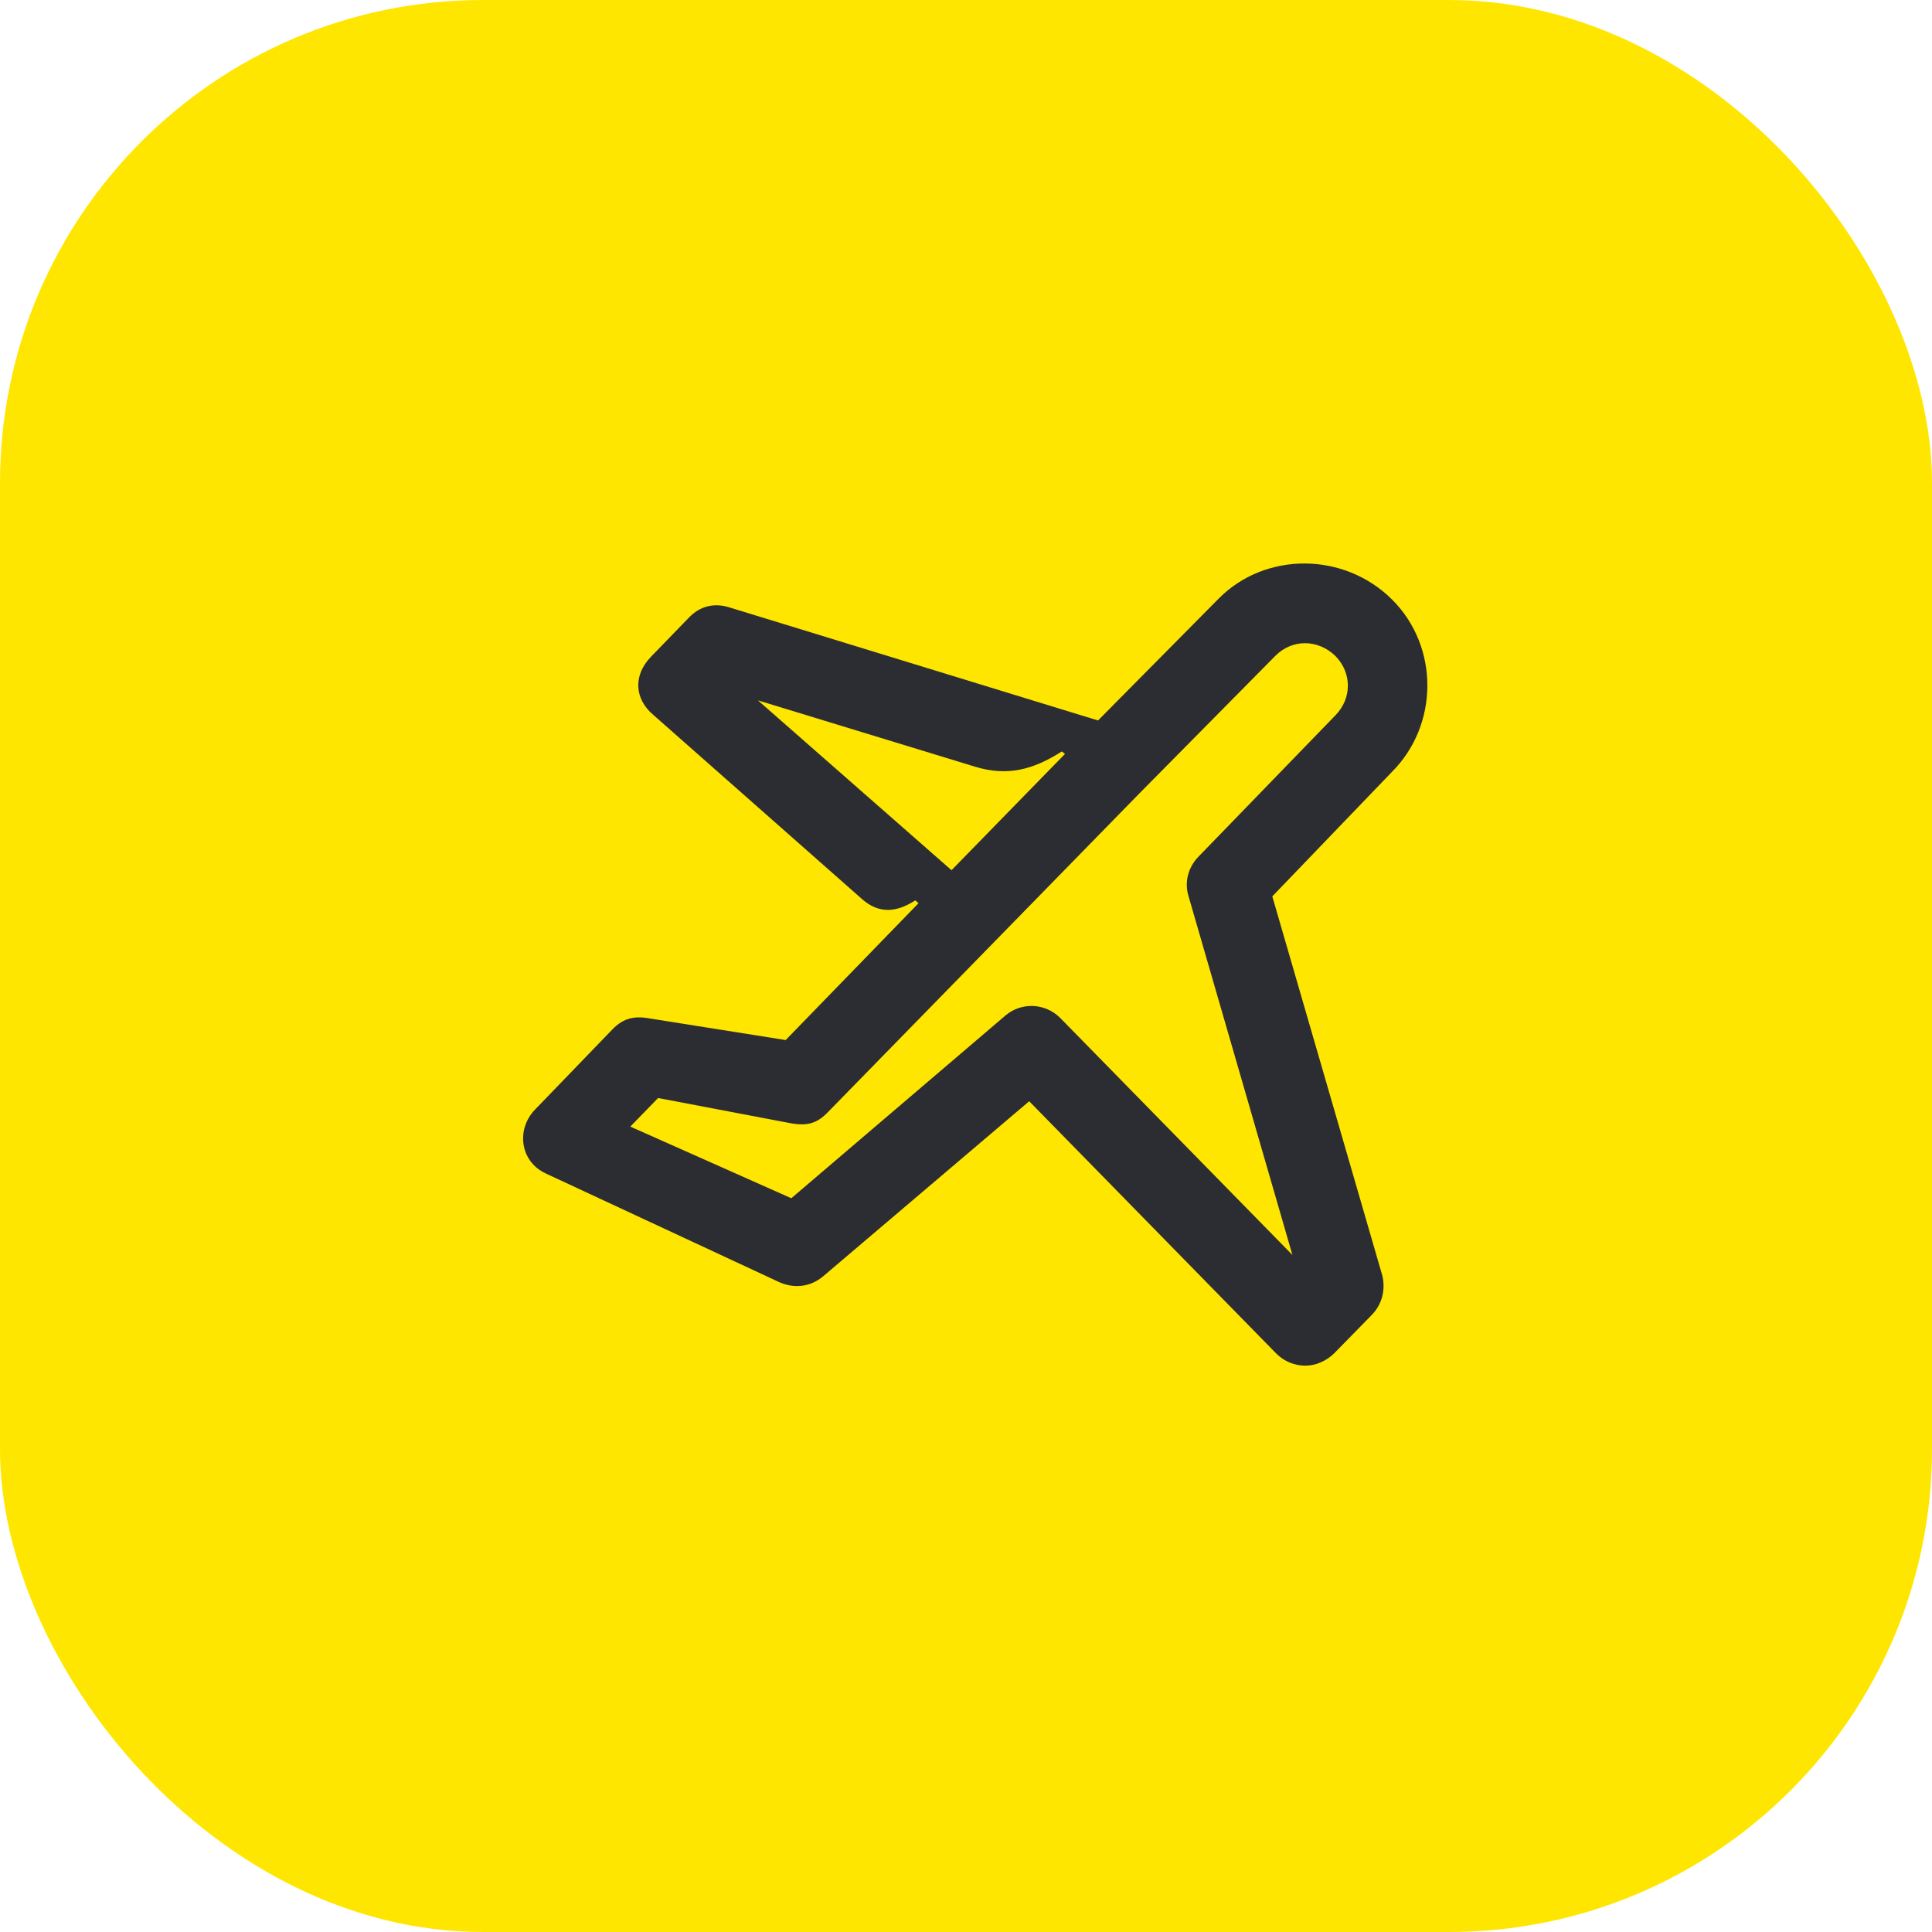 <svg width="48" height="48" viewBox="0 0 48 48" fill="none" xmlns="http://www.w3.org/2000/svg">
<rect width="48" height="48" rx="12" fill="#FEE600"/>
<path d="M34.59 14.9C33.4 13.71 31.44 13.7 30.28 14.87L27.28 17.9L18.12 15.09C17.74 14.97 17.39 15.06 17.12 15.34L16.17 16.32C15.72 16.79 15.77 17.37 16.23 17.76L21.42 22.34C21.85 22.72 22.29 22.66 22.74 22.37L22.82 22.44L19.52 25.84L16.06 25.29C15.7 25.24 15.45 25.33 15.21 25.58L13.29 27.57C12.82 28.06 12.92 28.85 13.55 29.15L19.35 31.85C19.72 32.02 20.13 31.98 20.45 31.71L25.57 27.36L31.71 33.63C31.9 33.82 32.16 33.93 32.43 33.93C32.69 33.93 32.96 33.81 33.15 33.62L34.09 32.66C34.34 32.4 34.43 32.03 34.34 31.68L31.61 22.27L34.58 19.18C35.75 18.01 35.76 16.07 34.59 14.9ZM18.83 17.4L24.23 19.05C25.02 19.29 25.66 19.13 26.38 18.67L26.46 18.73L23.64 21.62L18.83 17.4ZM29.77 21.29C29.52 21.55 29.42 21.92 29.53 22.27L32.11 31.18L26.34 25.29C25.97 24.92 25.38 24.89 24.98 25.23L19.66 29.77L15.66 27.99L16.35 27.28L19.61 27.9C20.07 27.99 20.31 27.9 20.57 27.63L28.29 19.73L31.69 16.29C32.11 15.87 32.75 15.88 33.18 16.3C33.59 16.72 33.59 17.35 33.18 17.77L29.77 21.29Z" fill="#2B2D33"/>
</svg>

